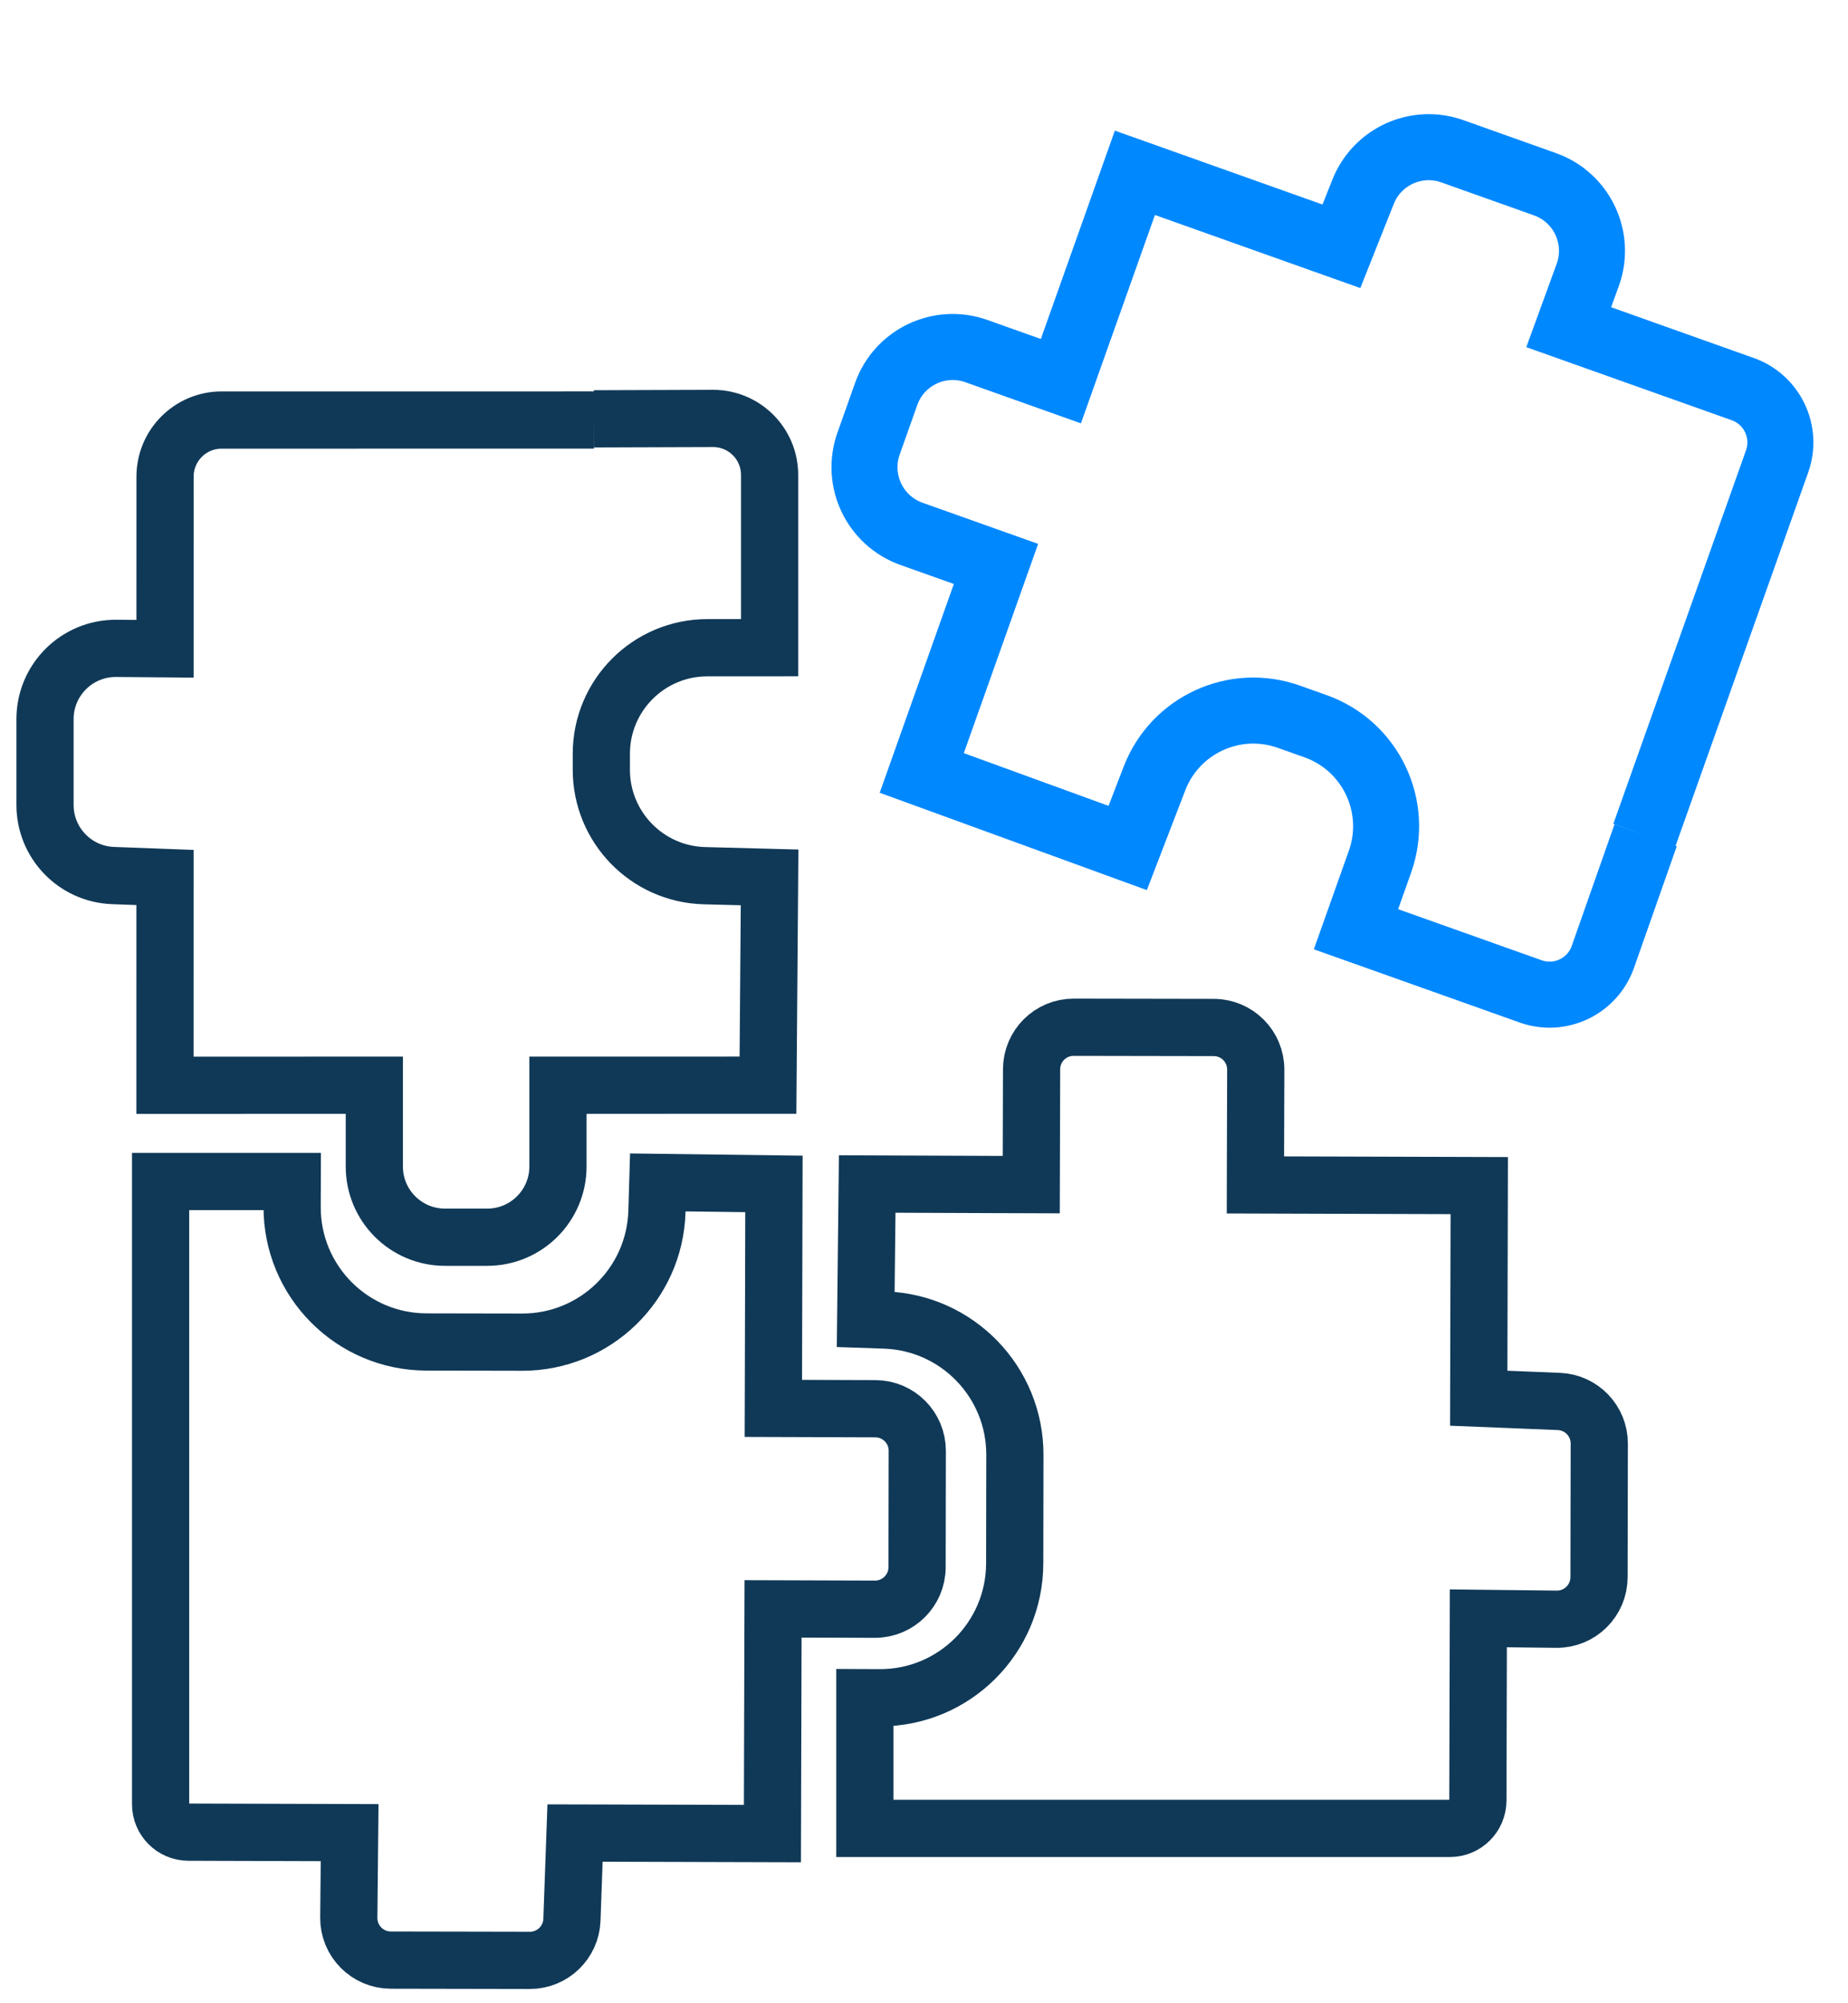 <svg width="84" height="91" viewBox="0 0 84 91" fill="none" xmlns="http://www.w3.org/2000/svg">
<path d="M26.997 19.08L10.072 19.081C8.653 19.082 7.502 20.233 7.502 21.652L7.501 29.471L5.286 29.453C3.501 29.439 2.046 30.882 2.046 32.666L2.046 36.565C2.046 38.292 3.411 39.709 5.137 39.773L7.5 39.861L7.499 49.299L17.015 49.297L17.015 52.991C17.014 54.765 18.452 56.202 20.225 56.202L22.149 56.202C23.923 56.202 25.362 54.763 25.362 52.989L25.362 49.297L34.908 49.295L34.981 39.857L32.022 39.779C29.412 39.711 27.333 37.576 27.333 34.965L27.333 34.243C27.333 31.582 29.491 29.424 32.153 29.424L34.982 29.423L34.982 21.577C34.983 20.155 33.828 19.004 32.406 19.008L26.997 19.026" stroke="#103957" stroke-width="2.6"/>
<path d="M74.747 37.928L80.777 20.959C81.253 19.622 80.554 18.152 79.216 17.676L71.305 14.863L72.168 12.497C72.78 10.821 71.907 8.966 70.226 8.369L66.017 6.872C64.39 6.293 62.597 7.105 61.959 8.71L60.973 11.188L51.586 7.85L48.222 17.315L44.381 15.949C42.71 15.354 40.874 16.227 40.28 17.898L39.481 20.148C38.887 21.82 39.76 23.657 41.432 24.252L45.272 25.617L41.898 35.112L51.259 38.521L52.476 35.363C53.415 32.927 56.123 31.683 58.583 32.558L59.799 32.99C62.306 33.882 63.617 36.638 62.726 39.145L61.636 42.212L69.575 45.035C70.914 45.511 72.386 44.809 72.858 43.467L74.8 37.947" stroke="#0088FF" stroke-width="3"/>
<path d="M27.396 83.271L35.11 83.293L35.135 74.385L35.139 73.085L36.439 73.089L39.767 73.1C40.824 73.103 41.683 72.249 41.685 71.192L41.694 65.908C41.696 64.853 40.843 63.996 39.789 63.993L36.452 63.982L35.152 63.978L35.156 62.678L35.179 53.781L29.9 53.713L29.861 55.034C29.762 58.344 27.047 60.975 23.735 60.969L19.386 60.961C16.003 60.955 13.268 58.205 13.279 54.823L13.283 53.671H7.3V81.959C7.3 82.658 7.866 83.226 8.566 83.228L14.583 83.246L15.892 83.25L15.879 84.558L15.854 87.109C15.844 88.171 16.7 89.037 17.762 89.04L24.082 89.052C25.113 89.054 25.96 88.239 25.997 87.209L26.093 84.525L26.138 83.268L27.396 83.271Z" stroke="#103957" stroke-width="2.6"/>
<path d="M39.983 77.123L39.312 77.12V83.058H65.906C66.606 83.058 67.174 82.492 67.176 81.792L67.194 74.826L67.197 73.515L68.508 73.53L70.75 73.555C71.812 73.566 72.68 72.709 72.683 71.647L72.694 65.577C72.696 64.55 71.886 63.705 70.86 63.663L68.465 63.566L67.215 63.516L67.218 62.264L67.239 53.857L58.364 53.831L57.065 53.827L57.068 52.527L57.08 48.592C57.083 47.535 56.228 46.677 55.171 46.675L48.805 46.664C47.75 46.662 46.893 47.515 46.89 48.57L46.879 52.512L46.875 53.813L45.574 53.809L39.418 53.785L39.35 59.935L40.223 59.965C43.522 60.078 46.137 62.788 46.131 66.089L46.123 71.015C46.118 74.399 43.366 77.135 39.983 77.123Z" stroke="#103957" stroke-width="2.6"/>
</svg>
